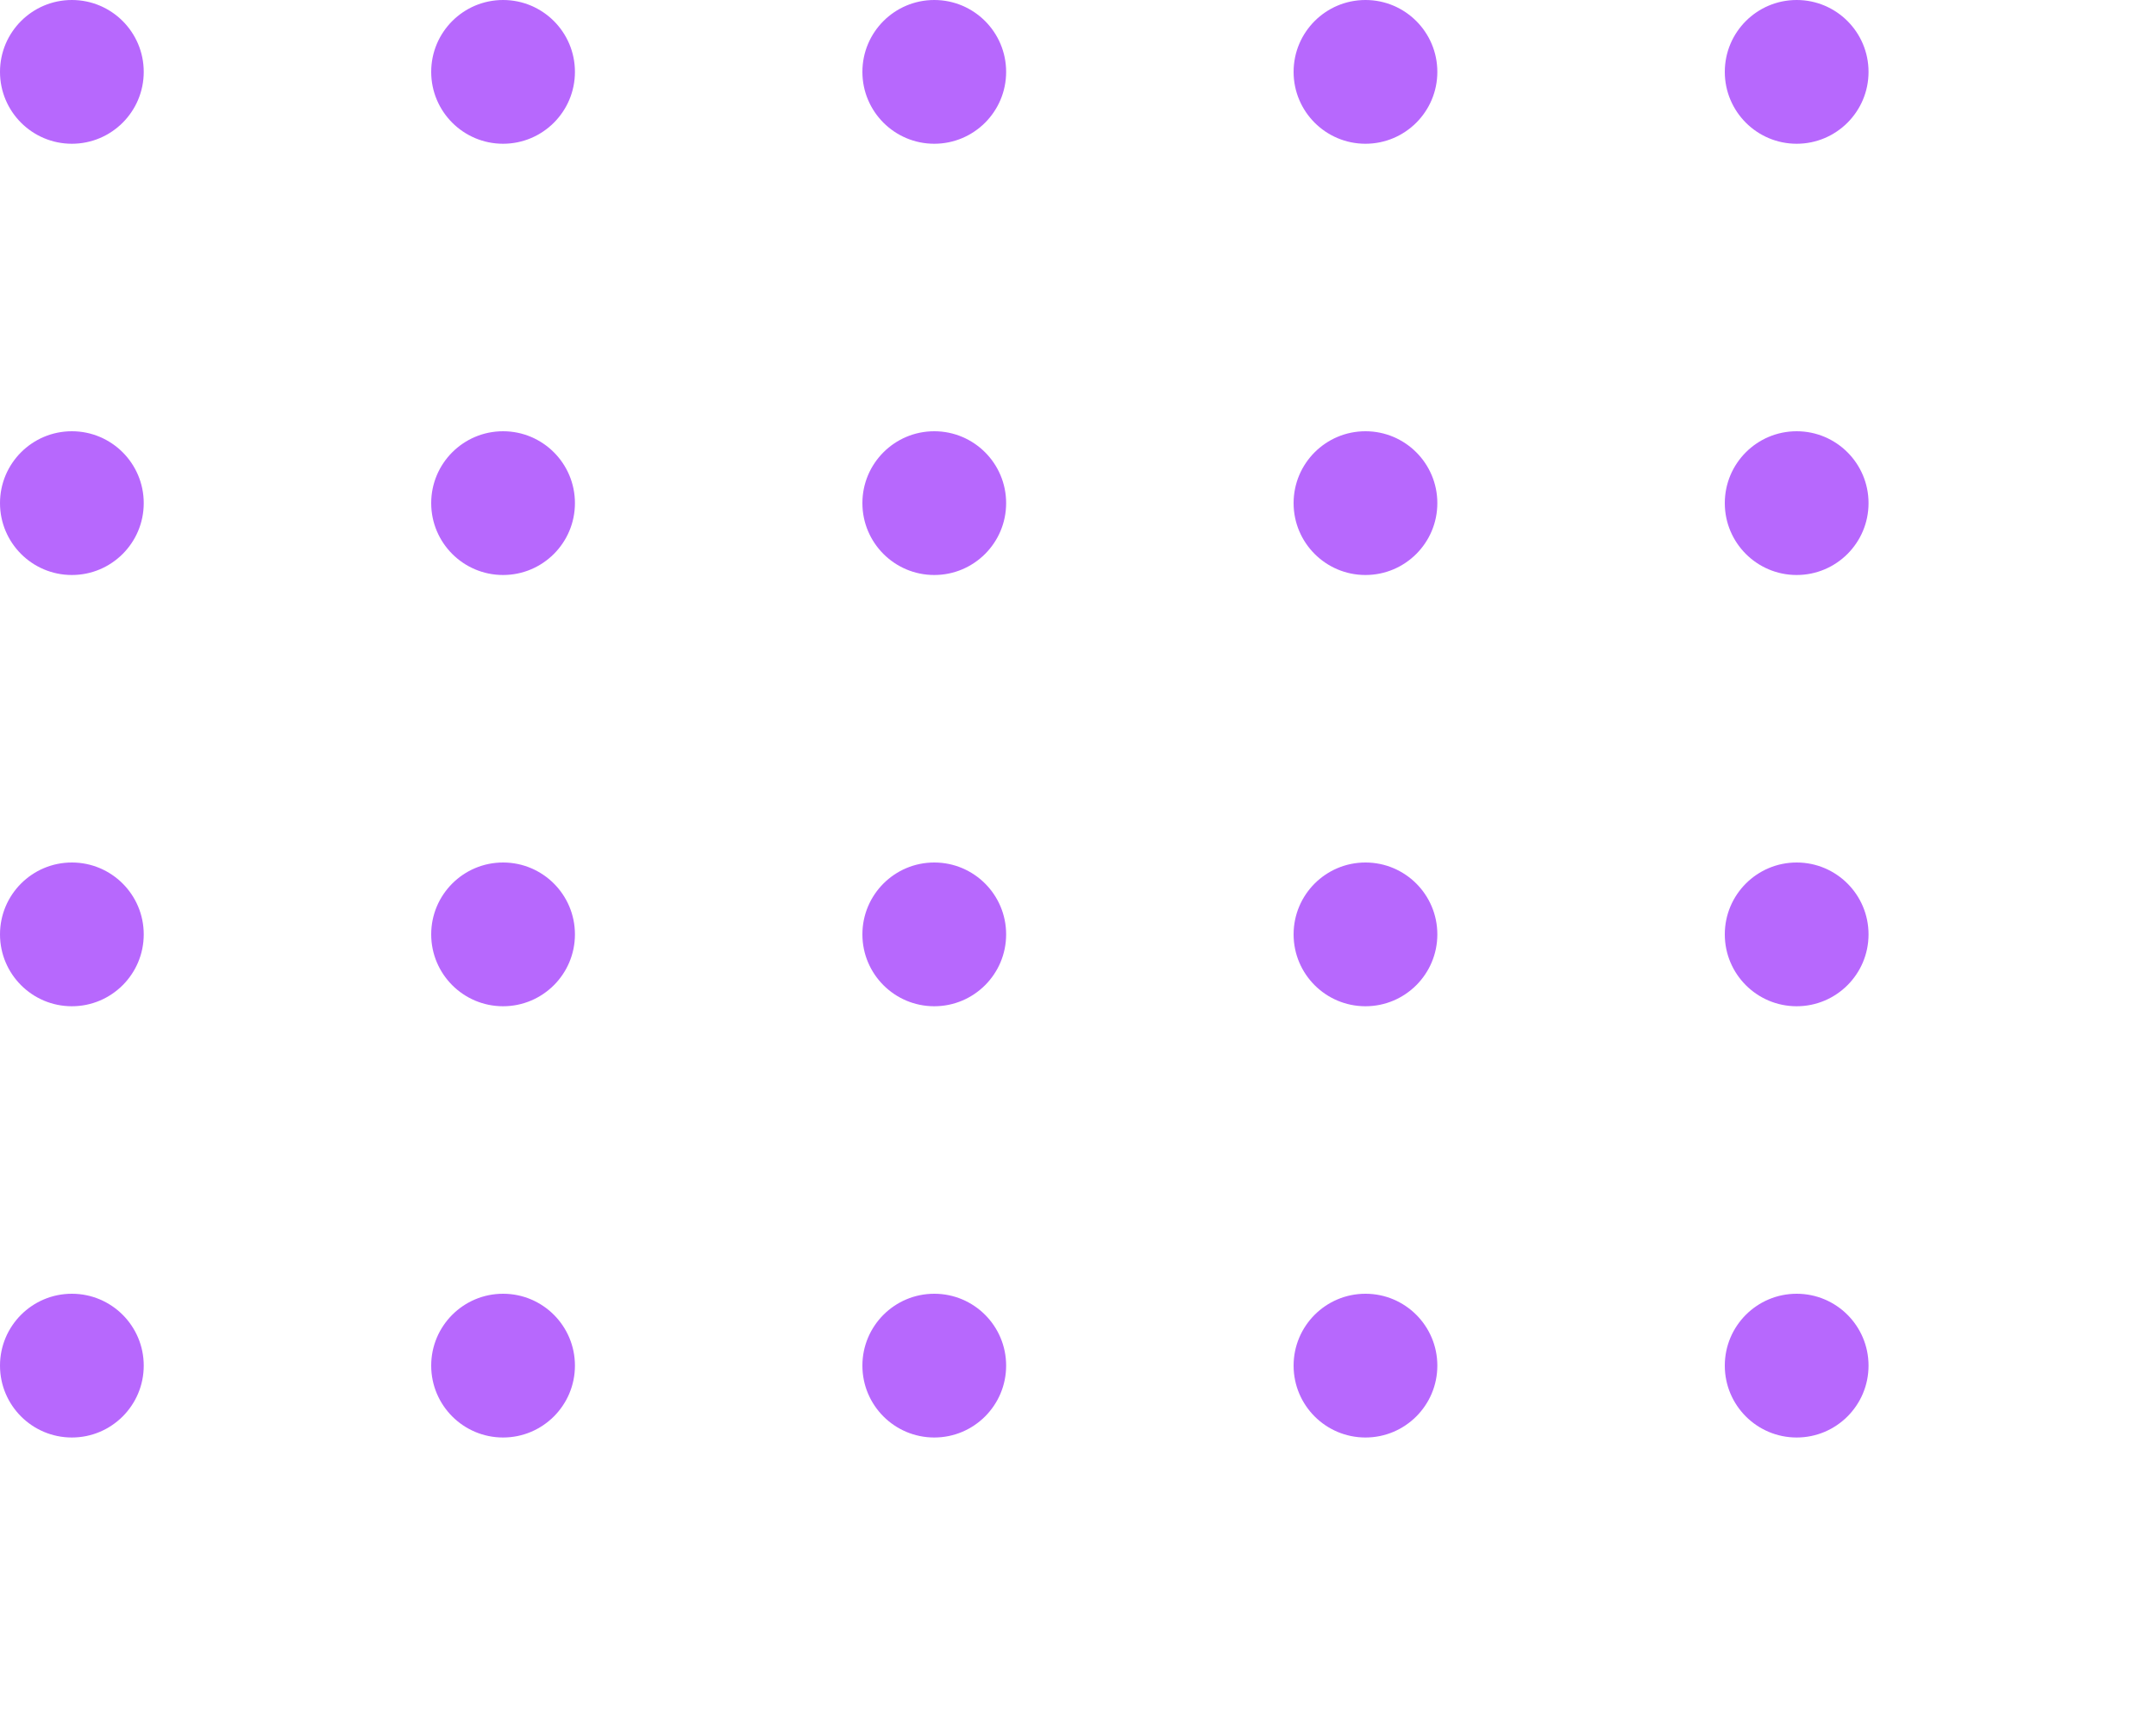 <?xml version="1.0" encoding="utf-8"?>
<!-- Generator: Adobe Illustrator 17.0.0, SVG Export Plug-In . SVG Version: 6.00 Build 0)  -->
<!DOCTYPE svg PUBLIC "-//W3C//DTD SVG 1.1//EN" "http://www.w3.org/Graphics/SVG/1.1/DTD/svg11.dtd">
<svg version="1.1" id="Layer_1" xmlns="http://www.w3.org/2000/svg" xmlns:xlink="http://www.w3.org/1999/xlink" x="0px" y="0px"
	 width="60px" height="48px" viewBox="-4 -4 60 48" enable-background="new -4 -4 60 48" xml:space="preserve">
<g>
	<circle fill="#b768fd" cx="-2" cy="-2" r="2"/>
	<circle fill="#b768fd" cx="10" cy="-2" r="2"/>
	<circle fill="#b768fd" cx="22" cy="-2" r="2"/>
	<circle fill="#b768fd" cx="34" cy="-2" r="2"/>
	<circle fill="#b768fd" cx="46" cy="-2" r="2"/>
	<circle fill="#b768fd" cx="-2" cy="10" r="2"/>
	<circle fill="#b768fd" cx="10" cy="10" r="2"/>
	<circle fill="#b768fd" cx="22" cy="10" r="2"/>
	<circle fill="#b768fd" cx="34" cy="10" r="2"/>
	<circle fill="#b768fd" cx="46" cy="10" r="2"/>
	<circle fill="#b768fd" cx="-2" cy="22" r="2"/>
	<circle fill="#b768fd" cx="10" cy="22" r="2"/>
	<circle fill="#b768fd" cx="22" cy="22" r="2"/>
	<circle fill="#b768fd" cx="34" cy="22" r="2"/>
	<circle fill="#b768fd" cx="46" cy="22" r="2"/>
	<circle fill="#b768fd" cx="-2" cy="34" r="2"/>
	<circle fill="#b768fd" cx="10" cy="34" r="2"/>
	<circle fill="#b768fd" cx="22" cy="34" r="2"/>
	<circle fill="#b768fd" cx="34" cy="34" r="2"/>
	<circle fill="#b768fd" cx="46" cy="34" r="2"/>
</g>
</svg>
